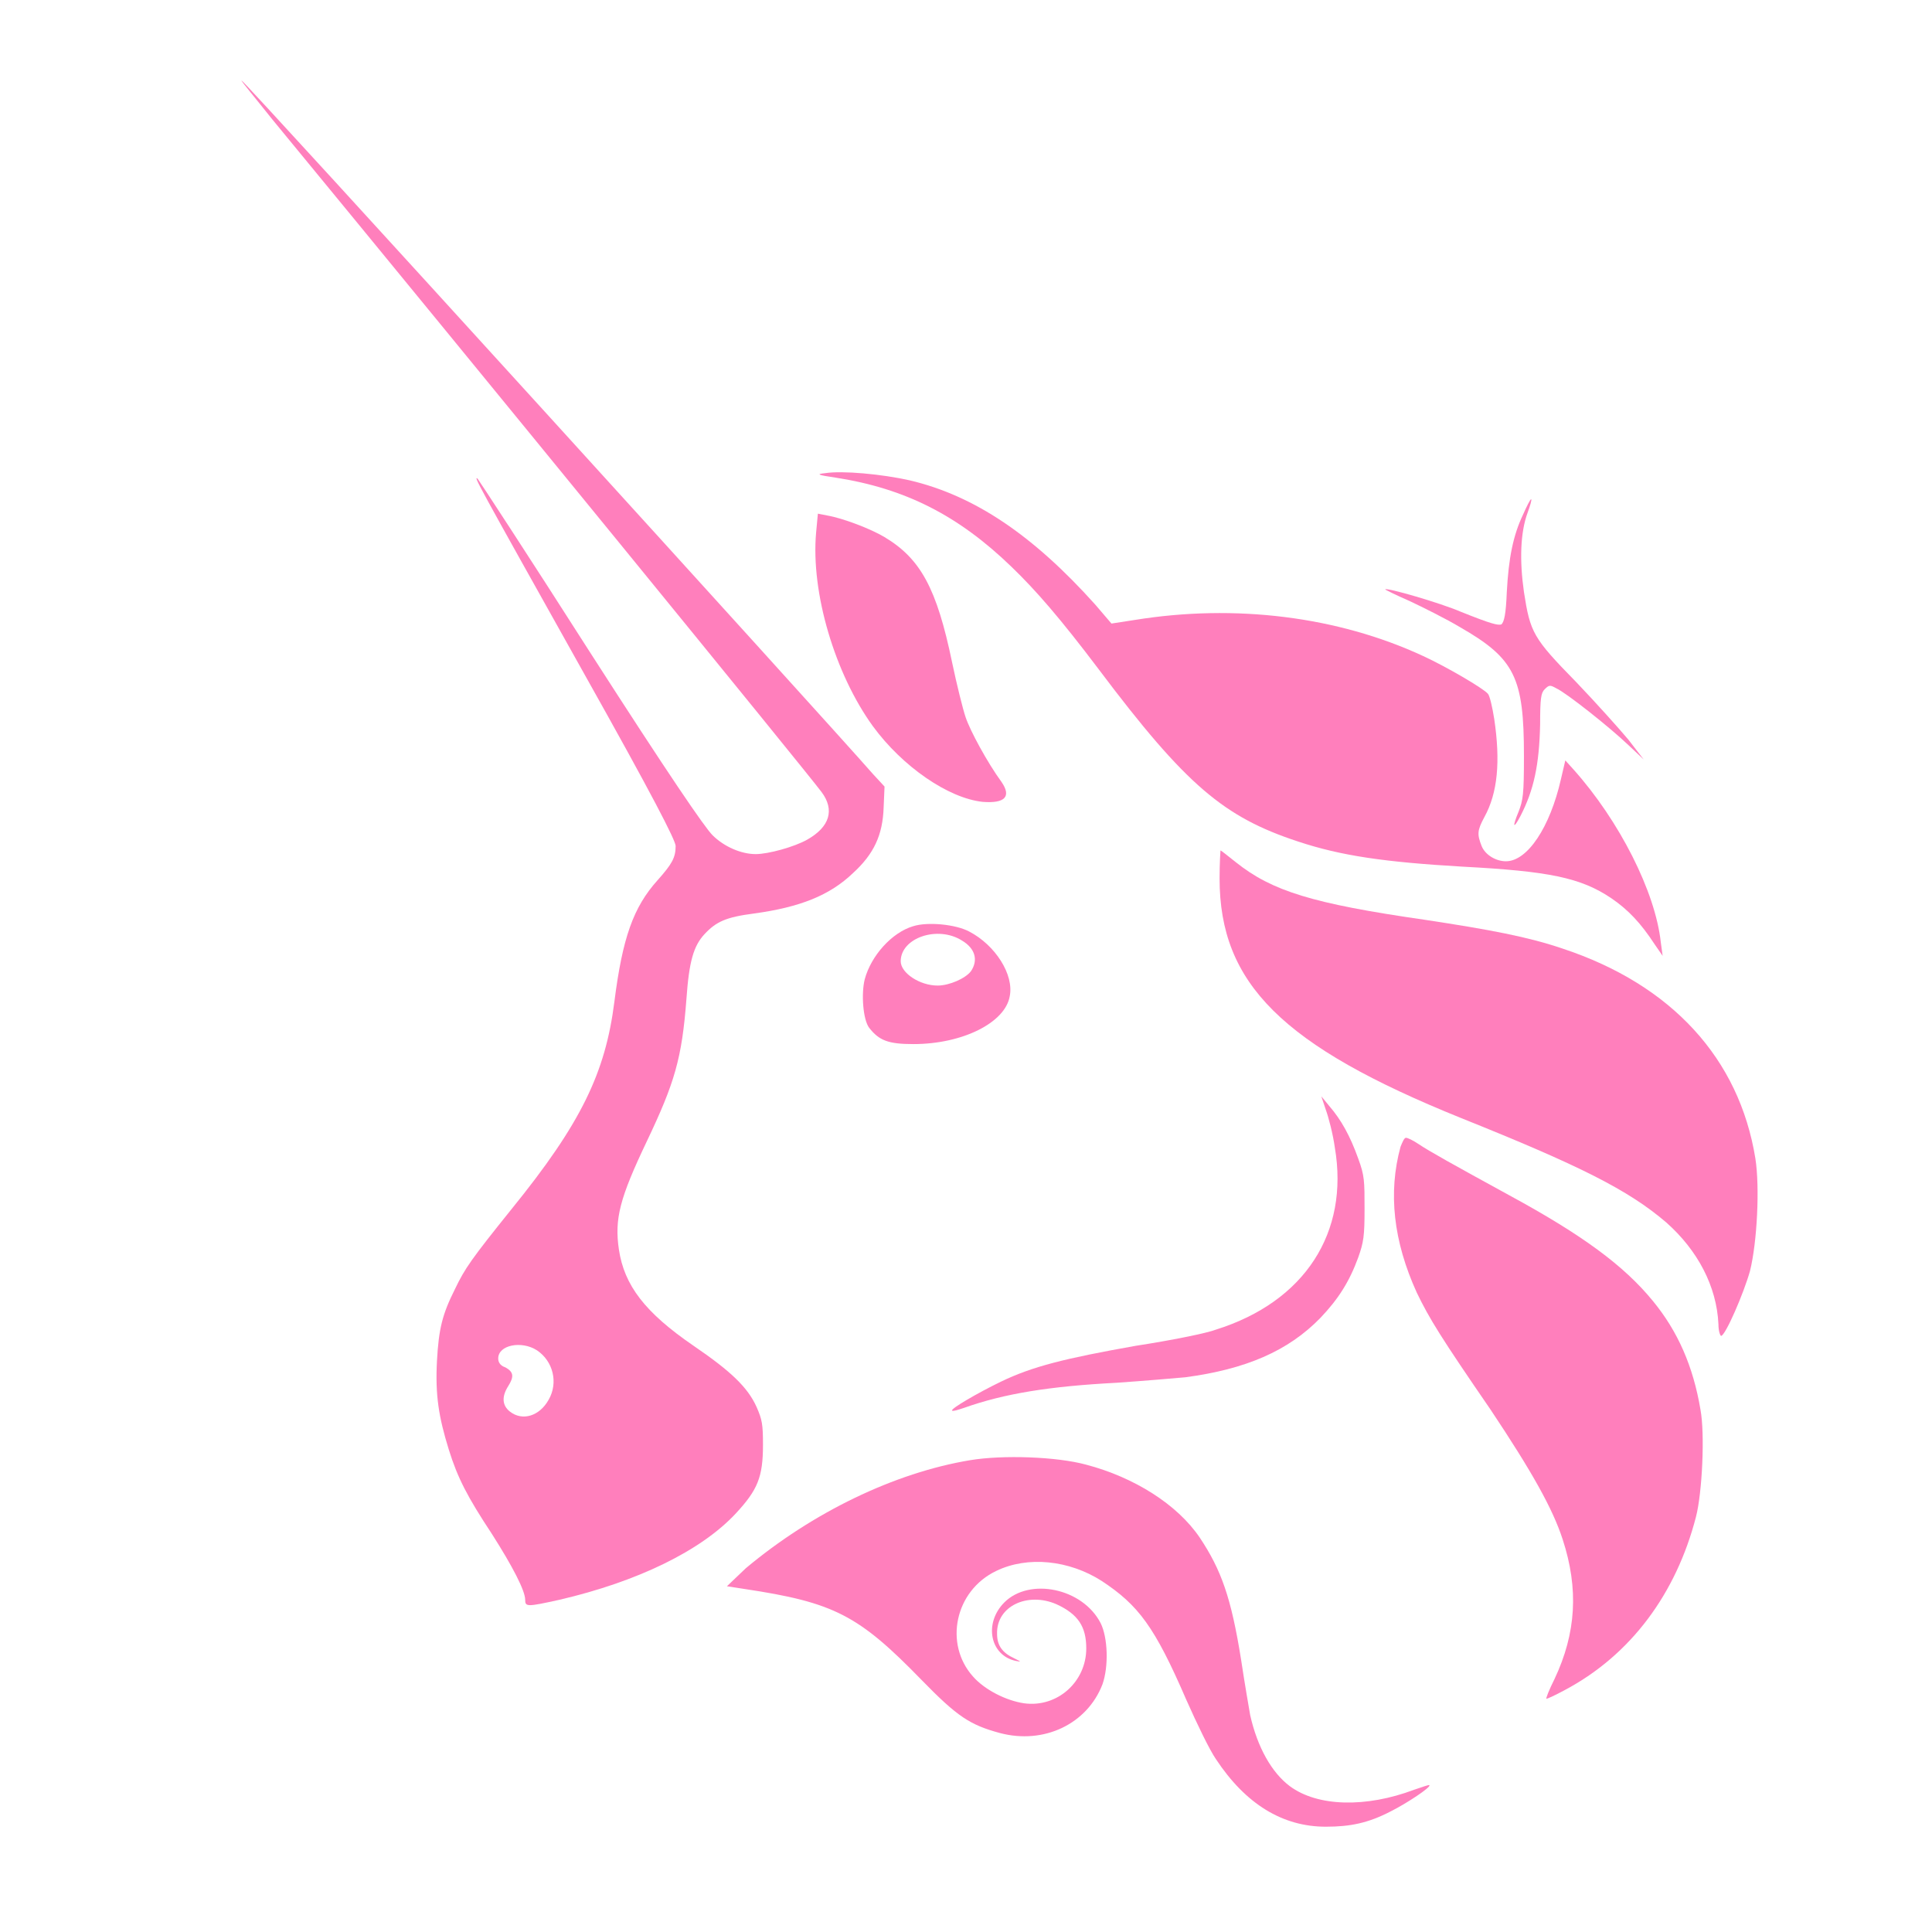 <svg width="24" height="24" viewBox="0 0 24 24" fill="none" xmlns="http://www.w3.org/2000/svg">
<g opacity="0.5">
<path d="M10.384 5.934C10.149 5.9 10.138 5.889 10.25 5.878C10.462 5.844 10.954 5.889 11.301 5.967C12.107 6.157 12.834 6.65 13.606 7.511L13.807 7.746L14.098 7.701C15.34 7.5 16.615 7.656 17.678 8.149C17.969 8.283 18.427 8.551 18.483 8.618C18.506 8.641 18.539 8.786 18.562 8.932C18.64 9.457 18.606 9.849 18.439 10.151C18.349 10.319 18.349 10.364 18.405 10.509C18.45 10.621 18.584 10.699 18.707 10.699C18.976 10.699 19.255 10.274 19.39 9.681L19.445 9.446L19.546 9.558C20.117 10.196 20.564 11.08 20.631 11.706L20.654 11.874L20.553 11.728C20.385 11.471 20.229 11.303 20.016 11.158C19.636 10.901 19.233 10.822 18.17 10.766C17.208 10.71 16.66 10.632 16.123 10.453C15.206 10.151 14.736 9.76 13.65 8.316C13.169 7.679 12.867 7.332 12.565 7.041C11.905 6.403 11.245 6.068 10.384 5.934Z" fill="#FF007A"/>
<path d="M18.718 7.354C18.741 6.929 18.797 6.65 18.92 6.392C18.964 6.292 19.009 6.202 19.02 6.202C19.032 6.202 19.009 6.28 18.976 6.37C18.886 6.616 18.875 6.963 18.931 7.354C19.009 7.858 19.043 7.925 19.58 8.473C19.826 8.73 20.117 9.055 20.229 9.189L20.419 9.435L20.229 9.256C19.994 9.032 19.457 8.607 19.334 8.551C19.255 8.507 19.244 8.507 19.188 8.563C19.143 8.607 19.132 8.674 19.132 8.999C19.121 9.502 19.054 9.816 18.886 10.14C18.797 10.308 18.785 10.274 18.864 10.084C18.92 9.939 18.931 9.871 18.931 9.39C18.931 8.417 18.819 8.182 18.137 7.791C17.969 7.69 17.678 7.545 17.51 7.466C17.331 7.388 17.197 7.321 17.208 7.321C17.23 7.298 17.89 7.489 18.148 7.6C18.539 7.757 18.606 7.768 18.651 7.757C18.685 7.724 18.707 7.634 18.718 7.354Z" fill="#FF007A"/>
<path d="M10.843 9.021C10.373 8.372 10.071 7.365 10.138 6.616L10.16 6.381L10.272 6.403C10.473 6.437 10.82 6.571 10.988 6.672C11.436 6.94 11.637 7.31 11.827 8.227C11.883 8.495 11.961 8.809 11.995 8.909C12.051 9.077 12.263 9.469 12.442 9.715C12.565 9.894 12.487 9.983 12.207 9.961C11.782 9.916 11.212 9.525 10.843 9.021Z" fill="#FF007A"/>
<path d="M18.148 13.888C15.933 12.993 15.15 12.221 15.15 10.912C15.15 10.722 15.161 10.565 15.161 10.565C15.172 10.565 15.25 10.632 15.351 10.71C15.799 11.068 16.302 11.225 17.7 11.426C18.517 11.55 18.987 11.639 19.412 11.784C20.766 12.232 21.605 13.149 21.806 14.391C21.862 14.749 21.828 15.431 21.739 15.789C21.66 16.069 21.437 16.584 21.381 16.595C21.37 16.595 21.347 16.539 21.347 16.449C21.325 15.979 21.09 15.532 20.698 15.185C20.229 14.783 19.625 14.48 18.148 13.888Z" fill="#FF007A"/>
<path d="M16.582 14.257C16.559 14.089 16.503 13.876 16.47 13.787L16.414 13.619L16.515 13.742C16.66 13.91 16.772 14.111 16.872 14.391C16.951 14.604 16.951 14.671 16.951 15.018C16.951 15.353 16.94 15.431 16.872 15.622C16.761 15.924 16.626 16.136 16.403 16.371C16 16.785 15.474 17.009 14.725 17.109C14.59 17.121 14.21 17.154 13.874 17.177C13.035 17.221 12.476 17.311 11.973 17.49C11.905 17.512 11.838 17.535 11.827 17.523C11.805 17.501 12.152 17.3 12.431 17.165C12.823 16.975 13.226 16.875 14.109 16.718C14.546 16.651 14.993 16.561 15.105 16.517C16.212 16.17 16.761 15.308 16.582 14.257Z" fill="#FF007A"/>
<path d="M17.6 16.058C17.309 15.42 17.242 14.816 17.398 14.245C17.421 14.19 17.443 14.134 17.465 14.134C17.488 14.134 17.555 14.167 17.622 14.212C17.756 14.302 18.036 14.458 18.752 14.85C19.658 15.342 20.173 15.722 20.531 16.159C20.844 16.539 21.034 16.975 21.124 17.512C21.18 17.814 21.146 18.541 21.068 18.843C20.822 19.794 20.262 20.555 19.445 20.991C19.322 21.058 19.222 21.103 19.211 21.103C19.199 21.103 19.244 20.991 19.311 20.857C19.58 20.287 19.613 19.738 19.412 19.123C19.289 18.743 19.032 18.284 18.517 17.512C17.902 16.617 17.756 16.382 17.6 16.058Z" fill="#FF007A"/>
<path d="M9.265 19.481C10.093 18.788 11.111 18.295 12.051 18.139C12.454 18.072 13.125 18.094 13.494 18.195C14.087 18.351 14.624 18.687 14.904 19.101C15.172 19.503 15.295 19.85 15.418 20.622C15.463 20.924 15.519 21.238 15.53 21.305C15.62 21.707 15.799 22.021 16.022 22.188C16.369 22.446 16.973 22.457 17.566 22.233C17.667 22.2 17.756 22.166 17.756 22.177C17.779 22.2 17.477 22.401 17.275 22.502C16.996 22.647 16.772 22.692 16.47 22.692C15.933 22.692 15.474 22.412 15.105 21.853C15.027 21.741 14.87 21.416 14.736 21.114C14.344 20.208 14.143 19.94 13.684 19.638C13.281 19.381 12.767 19.325 12.375 19.515C11.861 19.761 11.726 20.421 12.085 20.824C12.23 20.991 12.498 21.126 12.722 21.159C13.136 21.215 13.494 20.891 13.494 20.477C13.494 20.208 13.393 20.052 13.125 19.929C12.767 19.772 12.375 19.951 12.386 20.298C12.386 20.443 12.454 20.533 12.599 20.6C12.689 20.645 12.689 20.645 12.621 20.633C12.297 20.566 12.219 20.164 12.476 19.906C12.789 19.593 13.449 19.727 13.673 20.164C13.762 20.343 13.774 20.701 13.695 20.924C13.505 21.416 12.968 21.674 12.42 21.528C12.051 21.428 11.894 21.327 11.447 20.868C10.664 20.063 10.362 19.906 9.243 19.738L9.03 19.705L9.265 19.481Z" fill="#FF007A"/>
<path fill-rule="evenodd" clip-rule="evenodd" d="M3.381 1.481C5.987 4.647 10.004 9.569 10.205 9.838C10.373 10.062 10.306 10.274 10.026 10.431C9.869 10.52 9.545 10.61 9.388 10.61C9.209 10.61 8.997 10.52 8.851 10.375C8.751 10.274 8.314 9.636 7.33 8.104C6.58 6.929 5.943 5.956 5.932 5.945C5.887 5.922 5.887 5.922 7.252 8.361C8.113 9.894 8.393 10.442 8.393 10.509C8.393 10.654 8.348 10.733 8.169 10.934C7.867 11.27 7.733 11.65 7.632 12.444C7.52 13.328 7.218 13.955 6.357 15.017C5.853 15.644 5.775 15.756 5.652 16.013C5.495 16.326 5.45 16.505 5.428 16.908C5.406 17.333 5.45 17.602 5.574 18.004C5.685 18.362 5.808 18.597 6.111 19.056C6.368 19.459 6.524 19.761 6.524 19.873C6.524 19.962 6.547 19.962 6.95 19.873C7.912 19.649 8.706 19.268 9.142 18.799C9.411 18.508 9.478 18.351 9.478 17.948C9.478 17.691 9.467 17.635 9.399 17.479C9.288 17.232 9.075 17.031 8.616 16.718C8.012 16.304 7.755 15.968 7.688 15.521C7.632 15.14 7.699 14.883 8.035 14.178C8.381 13.451 8.471 13.149 8.527 12.411C8.56 11.941 8.616 11.751 8.751 11.605C8.896 11.449 9.019 11.393 9.366 11.348C9.936 11.27 10.306 11.124 10.597 10.845C10.854 10.61 10.966 10.375 10.977 10.028L10.988 9.771L10.843 9.614C10.317 9.01 3.034 1 3.001 1C2.989 1 3.168 1.213 3.381 1.481ZM6.815 17.389C6.938 17.177 6.871 16.908 6.67 16.774C6.48 16.651 6.189 16.707 6.189 16.875C6.189 16.919 6.211 16.964 6.278 16.986C6.379 17.042 6.39 17.098 6.312 17.221C6.234 17.344 6.234 17.456 6.334 17.535C6.491 17.658 6.703 17.59 6.815 17.389Z" fill="#FF007A"/>
<path fill-rule="evenodd" clip-rule="evenodd" d="M11.346 11.505C11.078 11.583 10.82 11.874 10.742 12.165C10.697 12.344 10.72 12.668 10.798 12.769C10.921 12.925 11.033 12.97 11.346 12.97C11.961 12.97 12.487 12.702 12.543 12.377C12.599 12.109 12.364 11.74 12.04 11.572C11.872 11.482 11.525 11.449 11.346 11.505ZM12.062 12.064C12.152 11.93 12.118 11.784 11.95 11.684C11.648 11.493 11.189 11.65 11.189 11.941C11.189 12.086 11.424 12.243 11.648 12.243C11.793 12.243 11.995 12.154 12.062 12.064Z" fill="#FF007A"/>
</g>
</svg>
